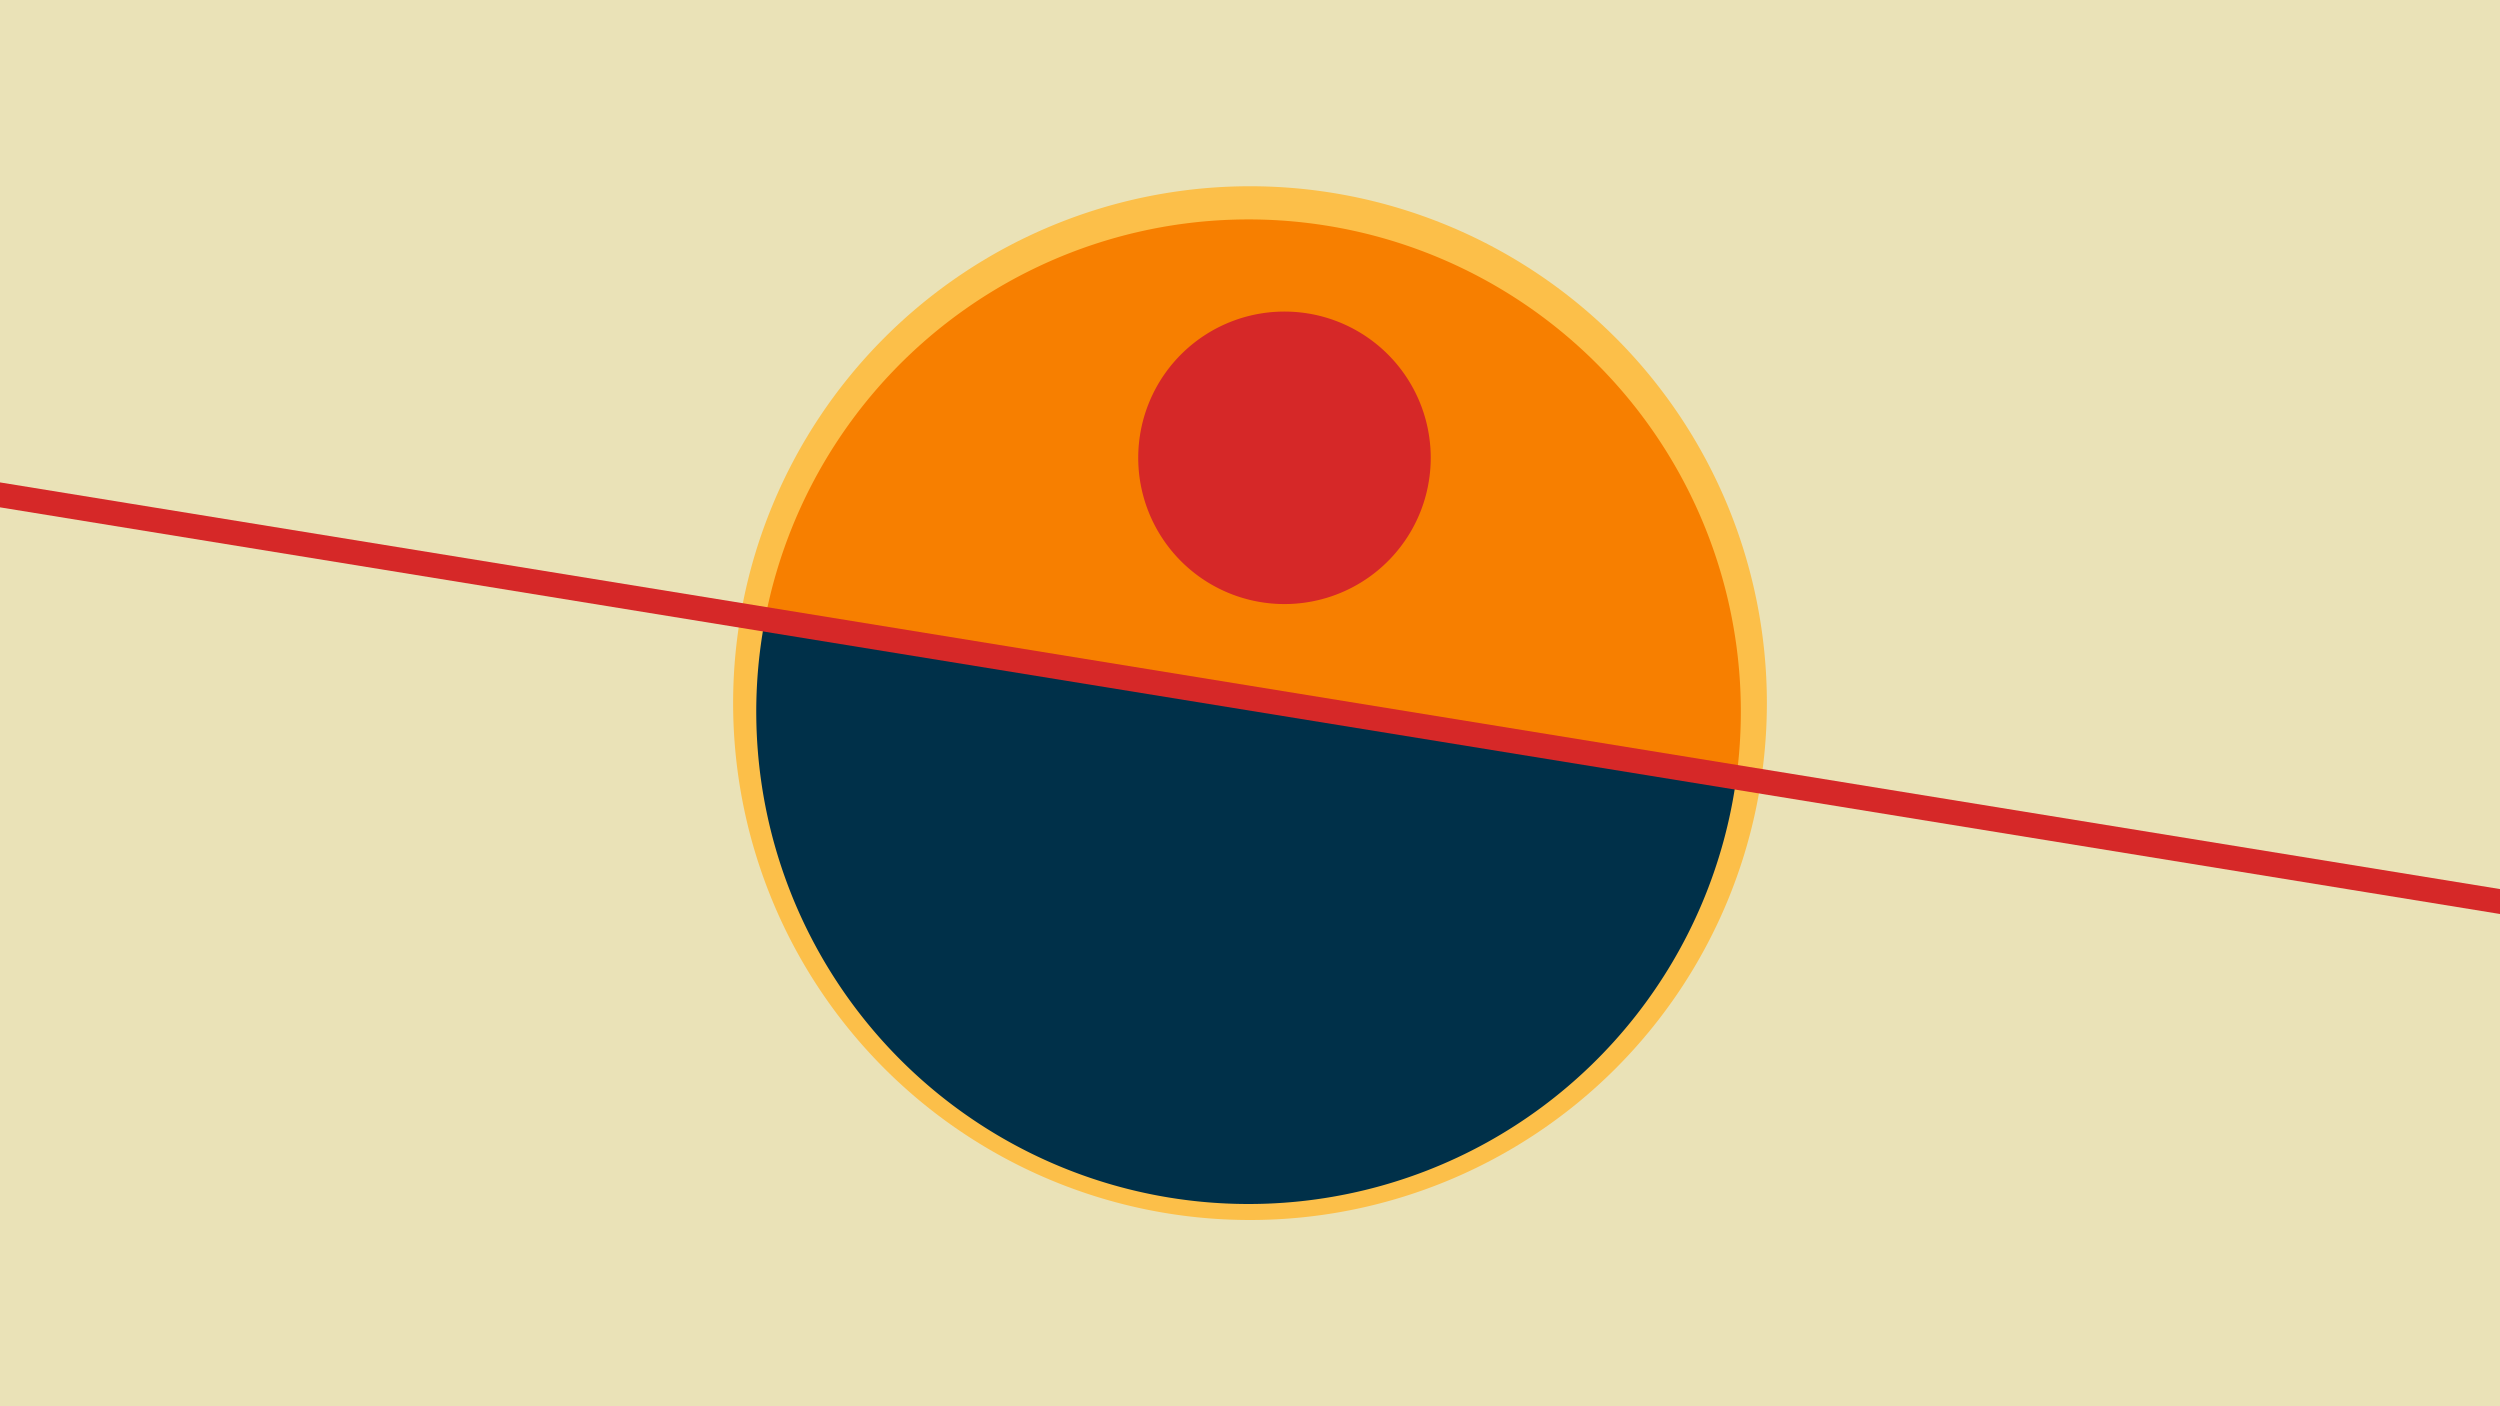 <svg width="1200" height="675" viewBox="-500 -500 1200 675" xmlns="http://www.w3.org/2000/svg"><path d="M-500-500h1200v675h-1200z" fill="#eae2b7"/><path d="M100 85.6a248.1 248.1 0 1 1 0-496.2 248.1 248.1 0 0 1 0 496.2" fill="#fcbf49"/><path d="M333.5-126.9a236.3 236.3 0 0 0-466.3-75.8z"  fill="#f77f00" /><path d="M333.5-126.9a236.3 236.3 0 1 1-466.3-75.8z"  fill="#003049" /><path d="M119.2-210.1a70.2 70.2 0 1 1 0-140.3 70.2 70.2 0 0 1 0 140.3" fill="#d62828"/><path d="M-510,-264.087L710,-65.638" stroke-width="11.812" stroke="#d62828" /></svg>